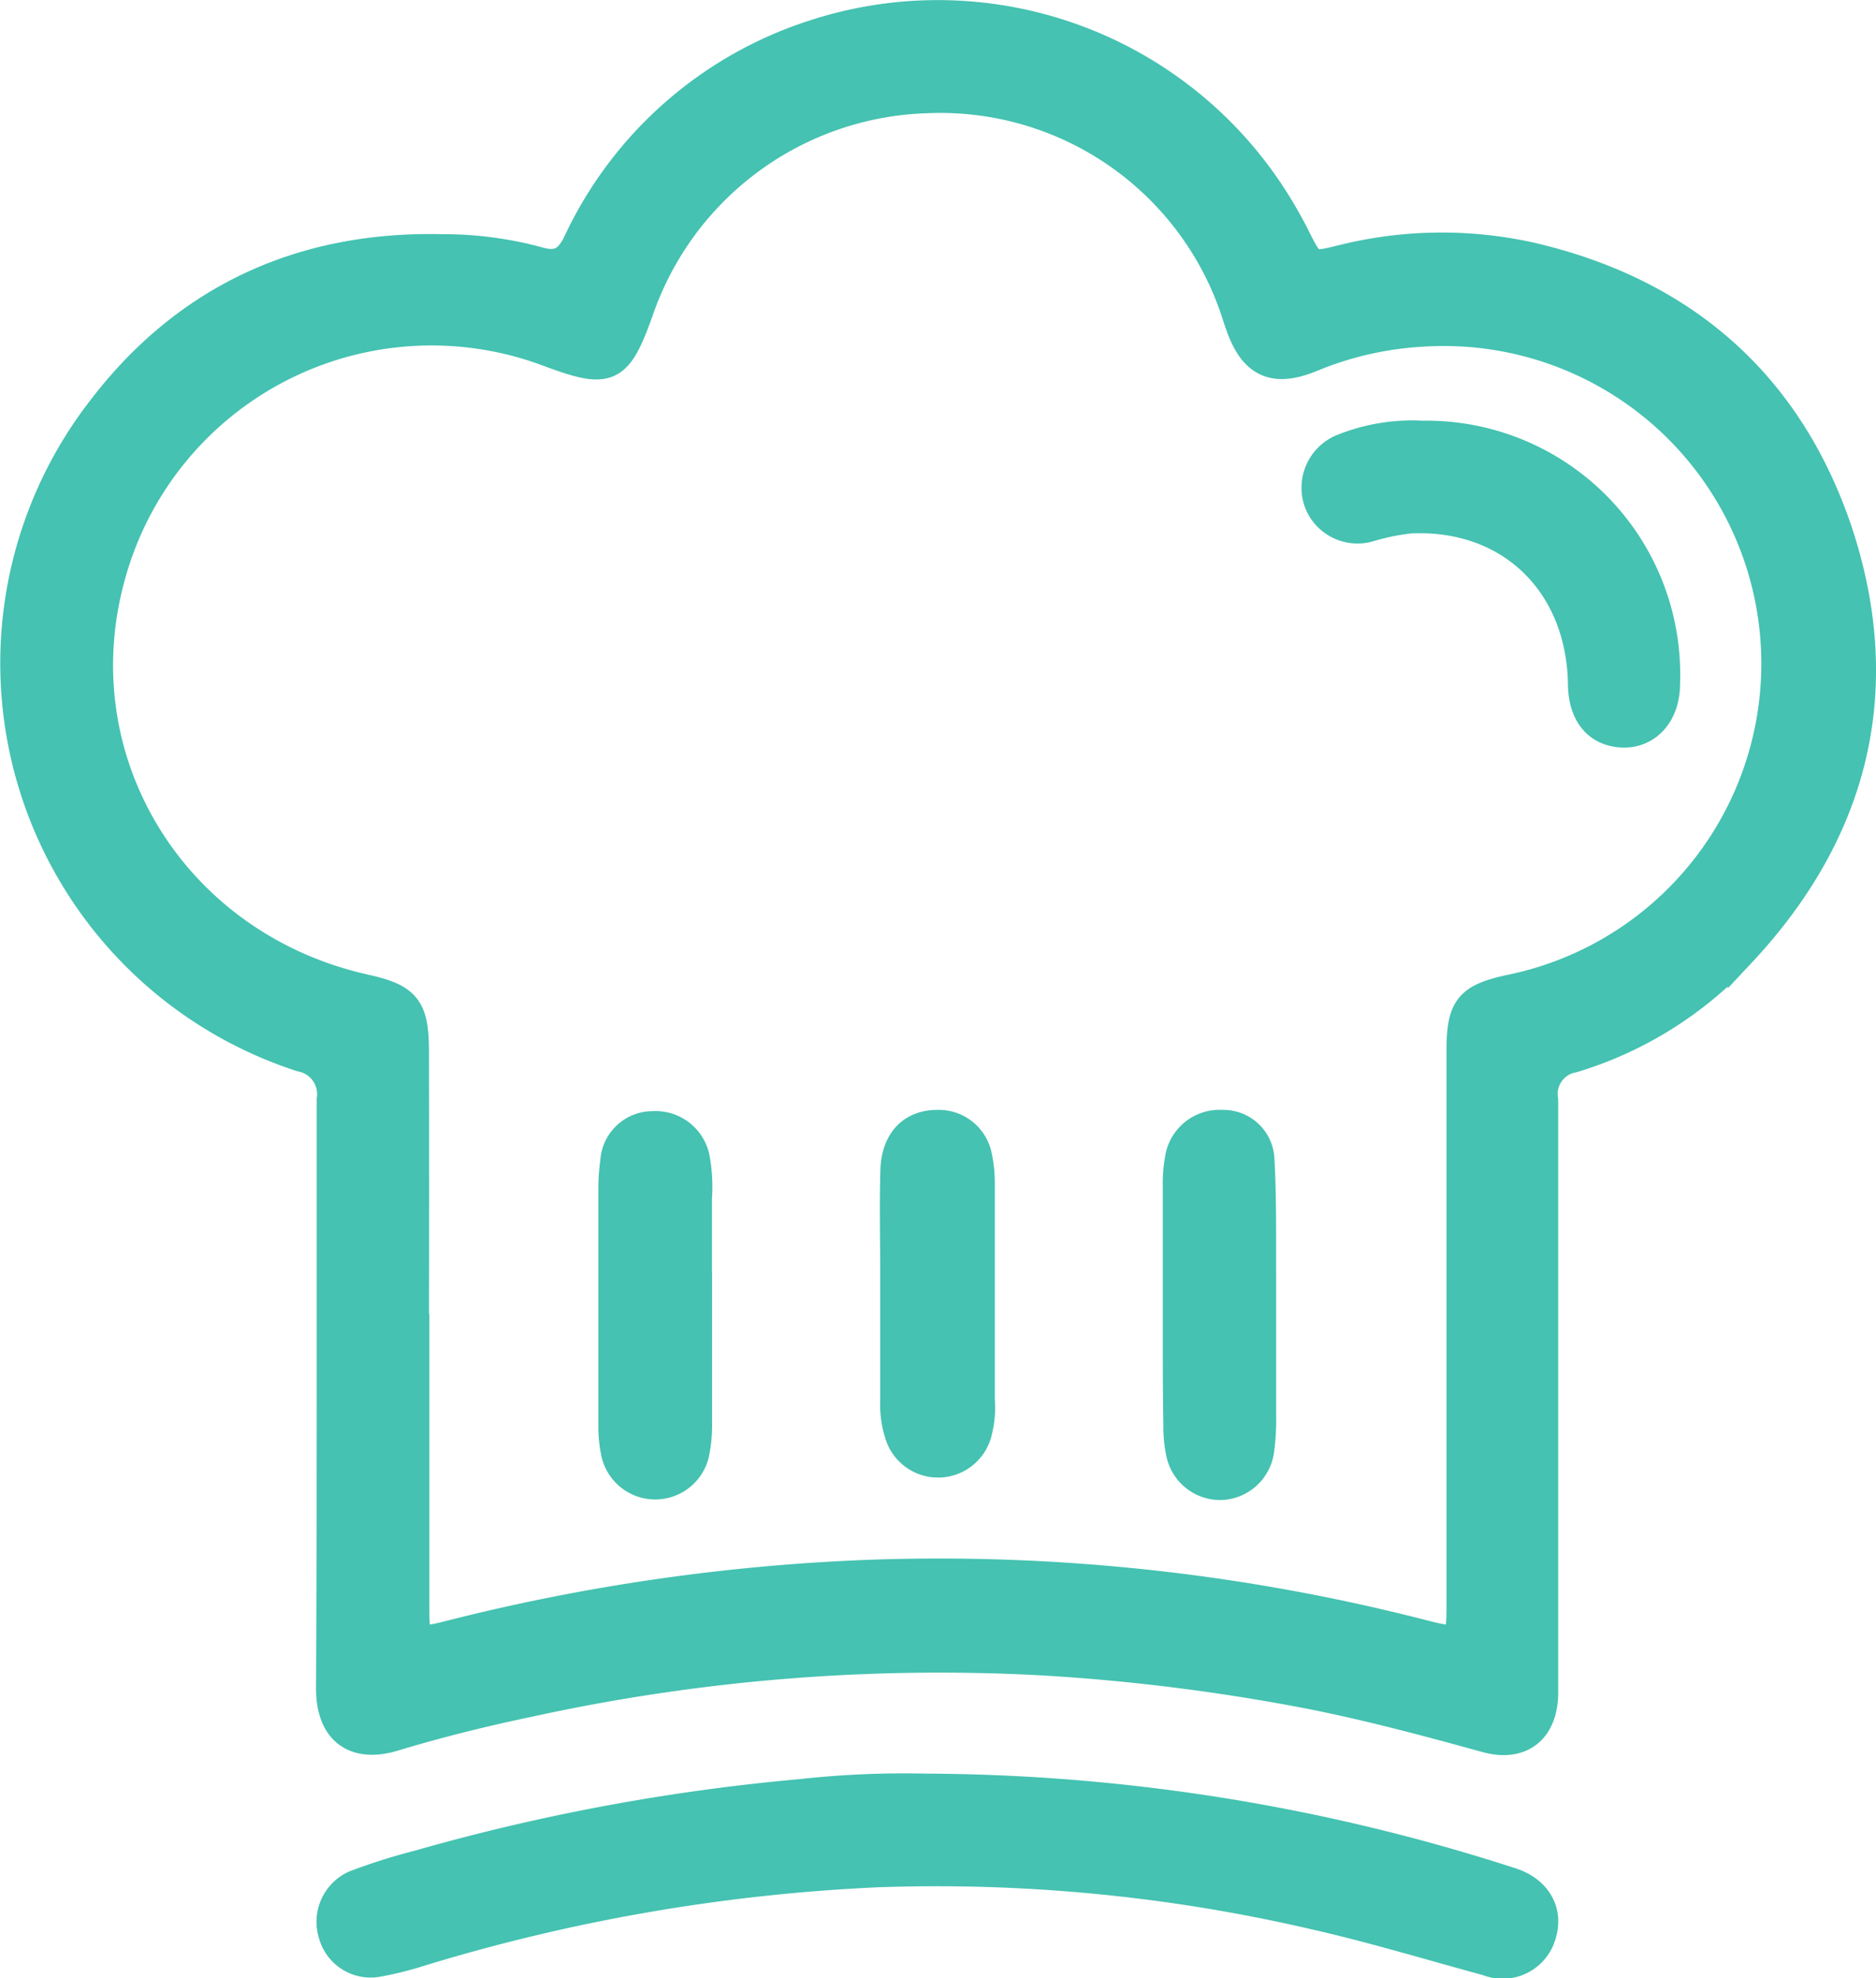 <svg xmlns="http://www.w3.org/2000/svg" viewBox="0 0 136.23 143.6"><defs><style>.cls-1{fill:#45c2b1;stroke:#45c2b1;stroke-miterlimit:10;stroke-width:2px;}</style></defs><title>資產 33</title><g id="圖層_2" data-name="圖層 2"><g id="圖層_1-2" data-name="圖層 1"><path class="cls-1" d="M24,101.11c0-7.1,0-14.21,0-21.31a2.67,2.67,0,0,0-2.14-3,30.12,30.12,0,0,1-14.61-47C13.38,21.7,21.82,17.76,32.1,18a26.36,26.36,0,0,1,7,.92c1.4.41,2.14,0,2.78-1.31A28.67,28.67,0,0,1,59.16,2.42,29,29,0,0,1,93.39,15.81c.29.51.56,1,.83,1.56,1,1.95,1,1.95,3.16,1.42a29.92,29.92,0,0,1,13.7-.22c11.27,2.58,19,9.41,22.56,20.37,3.62,11.33,1,21.56-7.18,30.28a27.42,27.42,0,0,1-12.2,7.64,2.6,2.6,0,0,0-2.11,3c0,13.91,0,27.83,0,41.74,0,.49,0,1,0,1.47-.09,2.58-1.73,3.84-4.24,3.15-4.2-1.16-8.41-2.29-12.69-3.14a148.2,148.2,0,0,0-19.37-2.45,139.19,139.19,0,0,0-37.37,3c-3.31.69-6.59,1.5-9.83,2.48-2.91.89-4.69-.44-4.7-3.51Q24,111.85,24,101.11Zm6.18-4.72q0,10.22,0,20.43c0,2.3.15,2.4,2.37,1.84a146.17,146.17,0,0,1,30.77-4.44,141.17,141.17,0,0,1,39.89,4.33c2.77.71,2.83.67,2.83-2.16q0-20.07,0-40.13c0-3.14.6-3.86,3.62-4.51a24.06,24.06,0,0,0-6.25-47.59A24.47,24.47,0,0,0,95.26,26c-2.78,1.14-4.31.42-5.29-2.45-.1-.28-.19-.56-.28-.84A22.53,22.53,0,0,0,67.3,7.22,22.78,22.78,0,0,0,46.46,22.55c-1.58,4.43-2.22,4.72-6.64,3.07A24.09,24.09,0,0,0,8.09,41.86C4.4,55.26,12.67,68.65,26.53,71.73c3,.67,3.61,1.4,3.62,4.53Q30.17,86.32,30.15,96.39Z"/><path class="cls-1" d="M67.18,129.75a139.52,139.52,0,0,1,42.46,6.79c2,.6,2.89,2.18,2.37,3.89a3,3,0,0,1-4,2c-4.2-1.14-8.37-2.41-12.62-3.37A121.21,121.21,0,0,0,63.77,136a134.1,134.1,0,0,0-33.35,5.77,23.73,23.73,0,0,1-3,.74,2.89,2.89,0,0,1-3.29-2.07,3,3,0,0,1,1.63-3.67,43.46,43.46,0,0,1,4.62-1.46,149.64,149.64,0,0,1,27.83-5.17A68,68,0,0,1,67.18,129.75Z"/><path class="cls-1" d="M103.29,31.54A17.43,17.43,0,0,1,121,49.64c0,2.15-1.26,3.59-3,3.63-1.94,0-3.11-1.31-3.14-3.6-.11-7.36-5.31-12.32-12.51-11.94a16.62,16.62,0,0,0-2.87.59,3.08,3.08,0,0,1-3.8-1.9,3.13,3.13,0,0,1,1.75-3.9A13.6,13.6,0,0,1,103.29,31.54Z"/><path class="cls-1" d="M50.71,94.78c0,2.84,0,5.67,0,8.51a10.07,10.07,0,0,1-.23,2.33,3,3,0,0,1-5.83-.13,9.29,9.29,0,0,1-.2-2c0-5.72,0-11.44,0-17.17a13.89,13.89,0,0,1,.14-2,2.81,2.81,0,0,1,2.81-2.66,3,3,0,0,1,3.13,2.34A11.72,11.72,0,0,1,50.7,87v7.79Z"/><path class="cls-1" d="M85.44,94.62c0-2.79,0-5.57,0-8.36a10.62,10.62,0,0,1,.16-2.19,3,3,0,0,1,3.16-2.5,2.71,2.71,0,0,1,2.79,2.67c.15,2.73.11,5.47.12,8.2,0,3.42,0,6.85,0,10.27a16.44,16.44,0,0,1-.15,2.63,3,3,0,0,1-2.82,2.55,3,3,0,0,1-3-2.28,9.33,9.33,0,0,1-.22-2.18C85.43,100.5,85.44,97.56,85.44,94.62Z"/><path class="cls-1" d="M64.93,93.74c0-2.93-.08-5.87,0-8.8.08-2.18,1.29-3.36,3.1-3.37a2.92,2.92,0,0,1,3,2.32,9.3,9.3,0,0,1,.21,2q0,7.84,0,15.71A7.09,7.09,0,0,1,71,104.1a3,3,0,0,1-5.76,0,7.06,7.06,0,0,1-.32-2.46q0-4,0-7.93Z"/></g></g></svg>